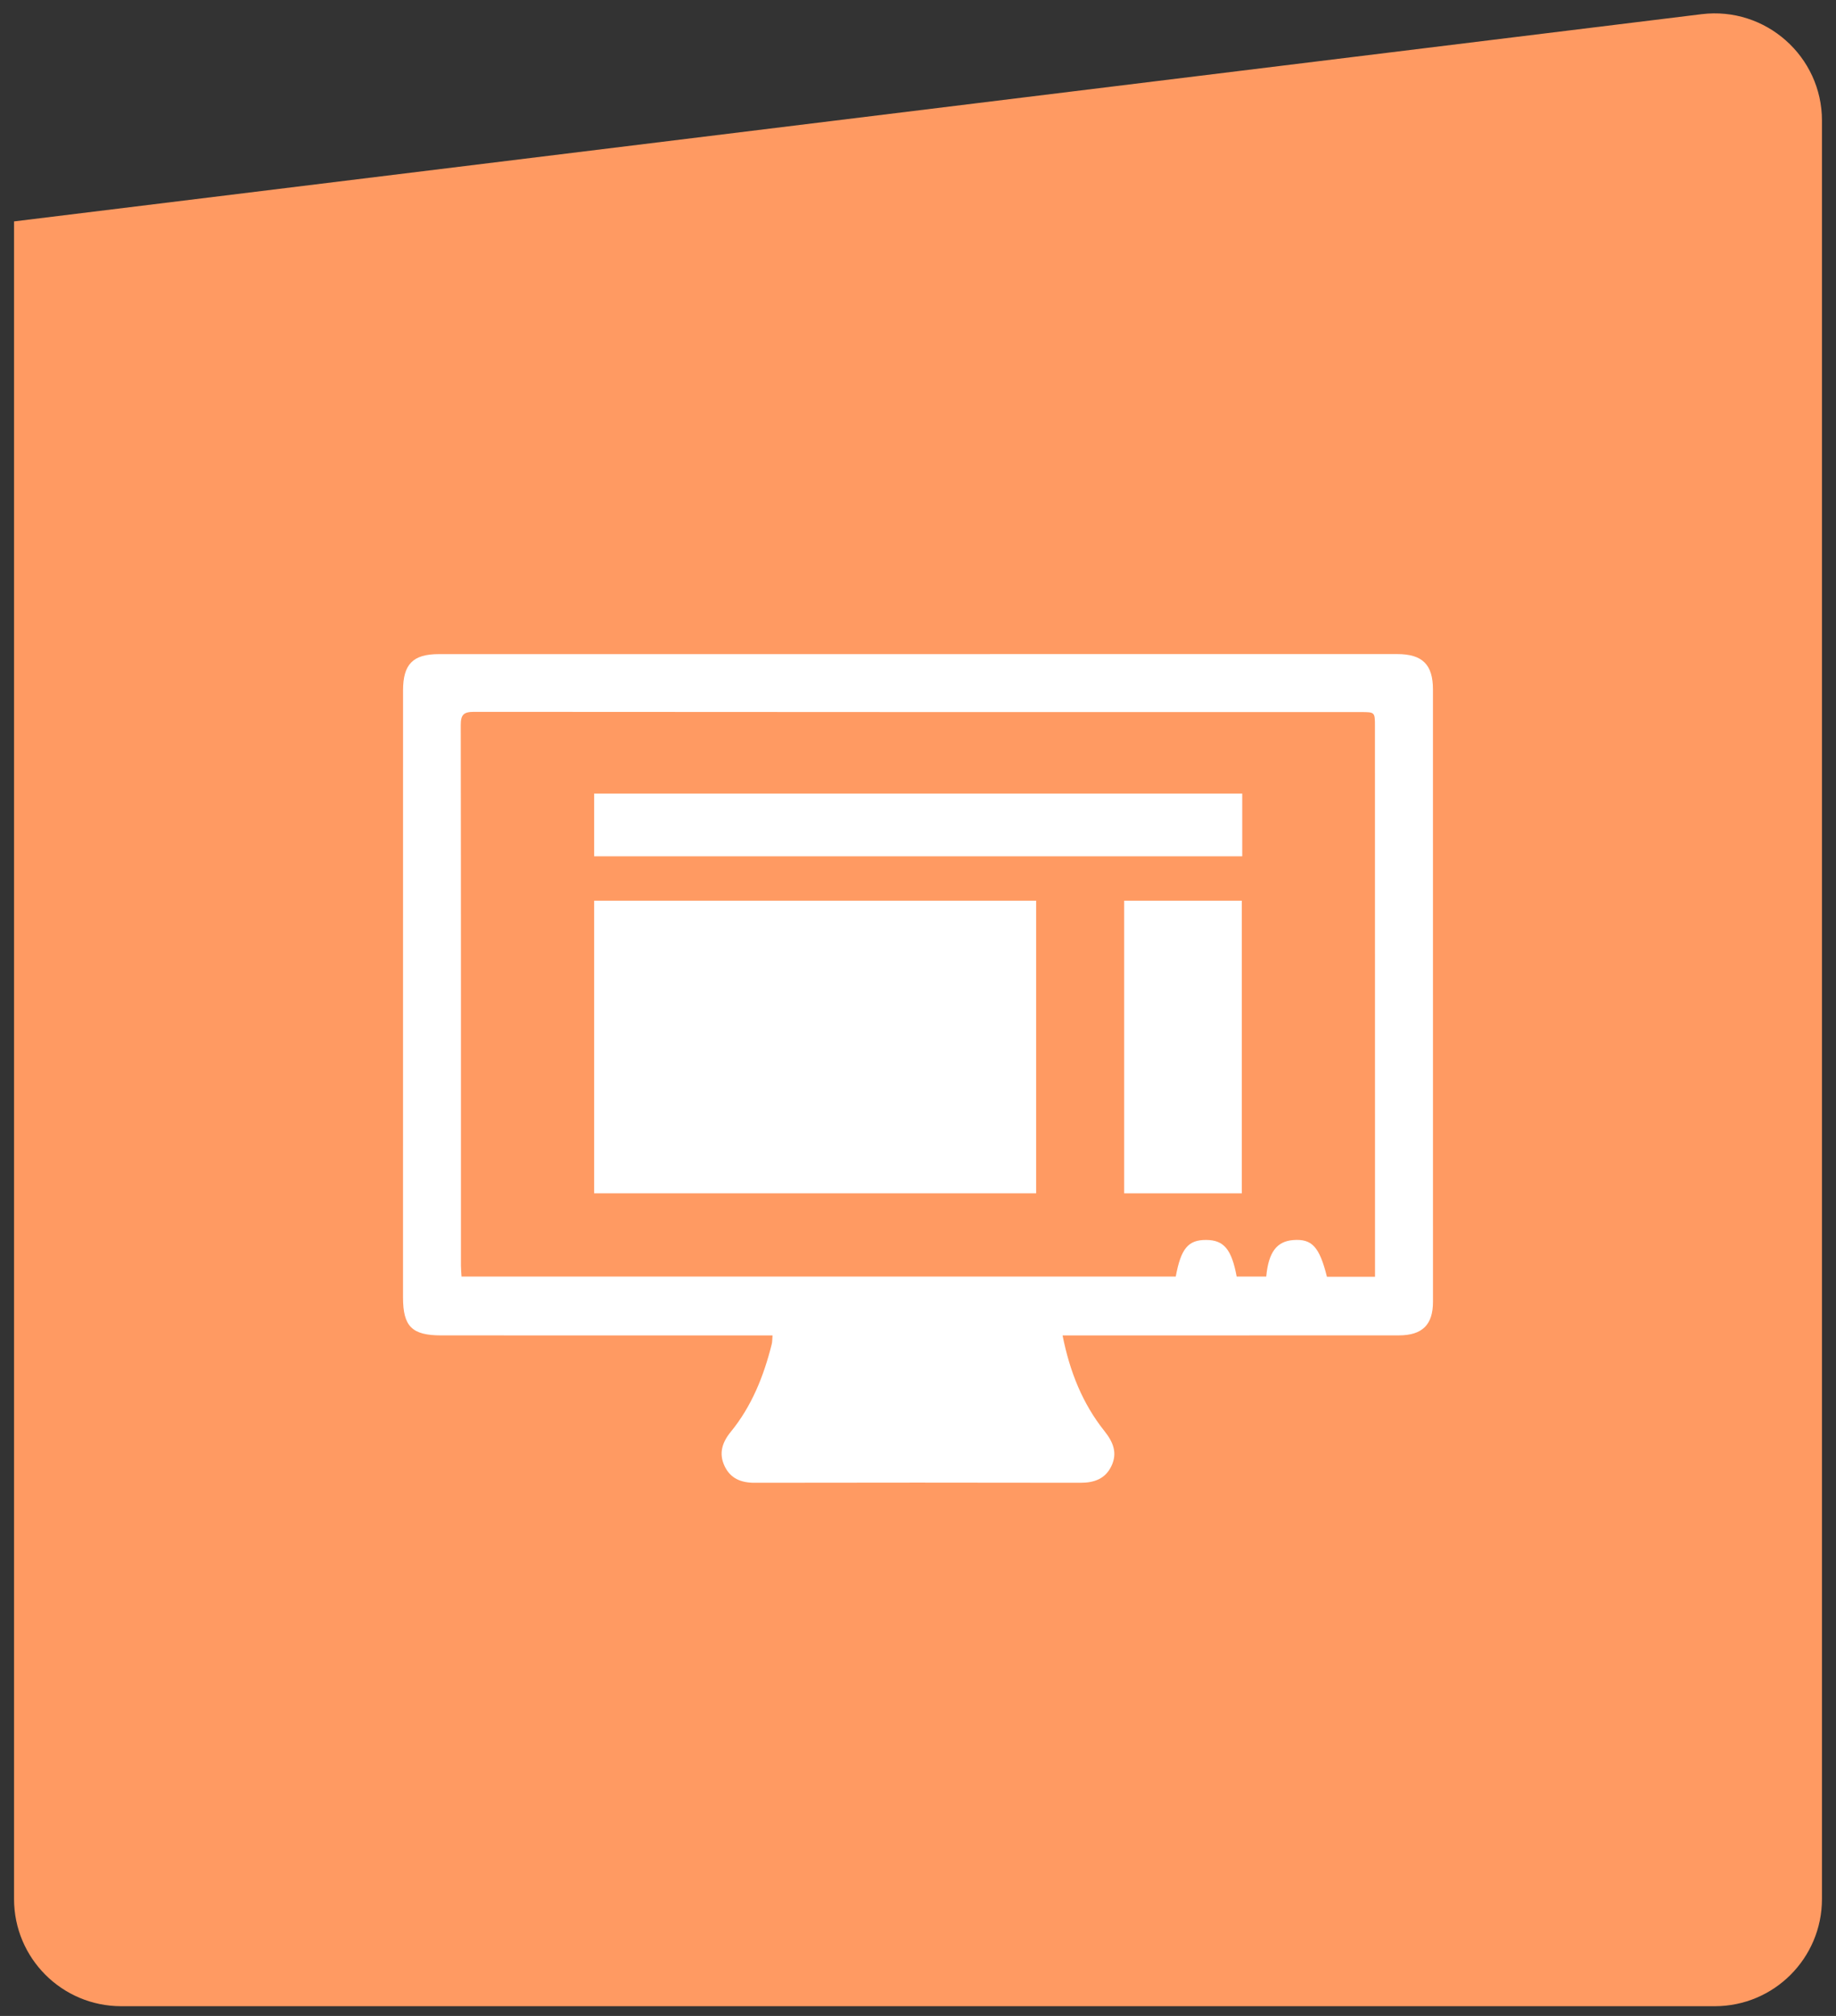 <svg width="82" height="90" viewBox="0 0 82 90" fill="none" xmlns="http://www.w3.org/2000/svg">
<rect x="0" y="0" width="82" height="90" fill="#333333" stroke="none"/>
<path d="M0.627 9.885L75.999 0.633C78.848 0.285 81.373 2.512 81.373 5.384V84.778C81.373 87.423 79.231 89.566 76.585 89.566H5.415C2.769 89.566 0.627 87.423 0.627 84.778V9.885Z" fill="#FF9A62"/>
<g clip-path="url(#clip0_5_13)">
<path d="M47.457 59.621C47.778 61.235 48.346 62.659 49.328 63.891C49.715 64.376 49.917 64.862 49.641 65.445C49.367 66.026 48.866 66.2 48.245 66.198C43.397 66.189 38.55 66.189 33.702 66.198C33.093 66.199 32.618 66.003 32.358 65.445C32.097 64.887 32.254 64.393 32.637 63.925C33.575 62.777 34.111 61.434 34.467 60.011C34.494 59.905 34.489 59.792 34.503 59.62C34.305 59.62 34.133 59.62 33.96 59.62C29.21 59.62 24.459 59.619 19.708 59.618C18.4 59.618 18 59.22 18 57.924C18 48.891 18 39.859 18.001 30.826C18.001 29.653 18.443 29.203 19.597 29.203C33.865 29.201 48.133 29.201 62.402 29.201C63.527 29.201 63.999 29.668 63.999 30.782C64 39.895 64 49.009 64 58.122C64 59.145 63.52 59.616 62.477 59.617C57.678 59.619 52.879 59.619 48.08 59.62C47.892 59.62 47.703 59.62 47.457 59.62V59.621ZM61.411 57C61.411 56.577 61.411 56.208 61.411 55.84C61.41 48.035 61.409 40.23 61.408 32.426C61.408 31.792 61.407 31.79 60.779 31.79C47.578 31.79 34.376 31.792 21.174 31.78C20.712 31.78 20.578 31.901 20.578 32.371C20.591 40.418 20.587 48.465 20.587 56.512C20.587 56.667 20.604 56.823 20.613 56.99H52.512C52.745 55.733 53.069 55.352 53.873 55.357C54.662 55.362 55.006 55.773 55.233 56.992H56.553C56.654 55.905 57.021 55.418 57.76 55.362C58.594 55.299 58.928 55.658 59.264 57H61.41L61.411 57Z" fill="white"/>
<path d="M46.276 40.211V53.275H26.535V40.211H46.276Z" fill="white"/>
<path d="M55.481 35.43V38.229H26.536V35.43H55.481Z" fill="white"/>
<path d="M50.207 40.211H55.461V53.276H50.207V40.211Z" fill="white"/>
</g>
<defs>
<clipPath id="clip0_5_13">
<rect width="46" height="36.998" fill="white" transform="translate(18 29.201)"/>
</clipPath>
</defs>
</svg>
